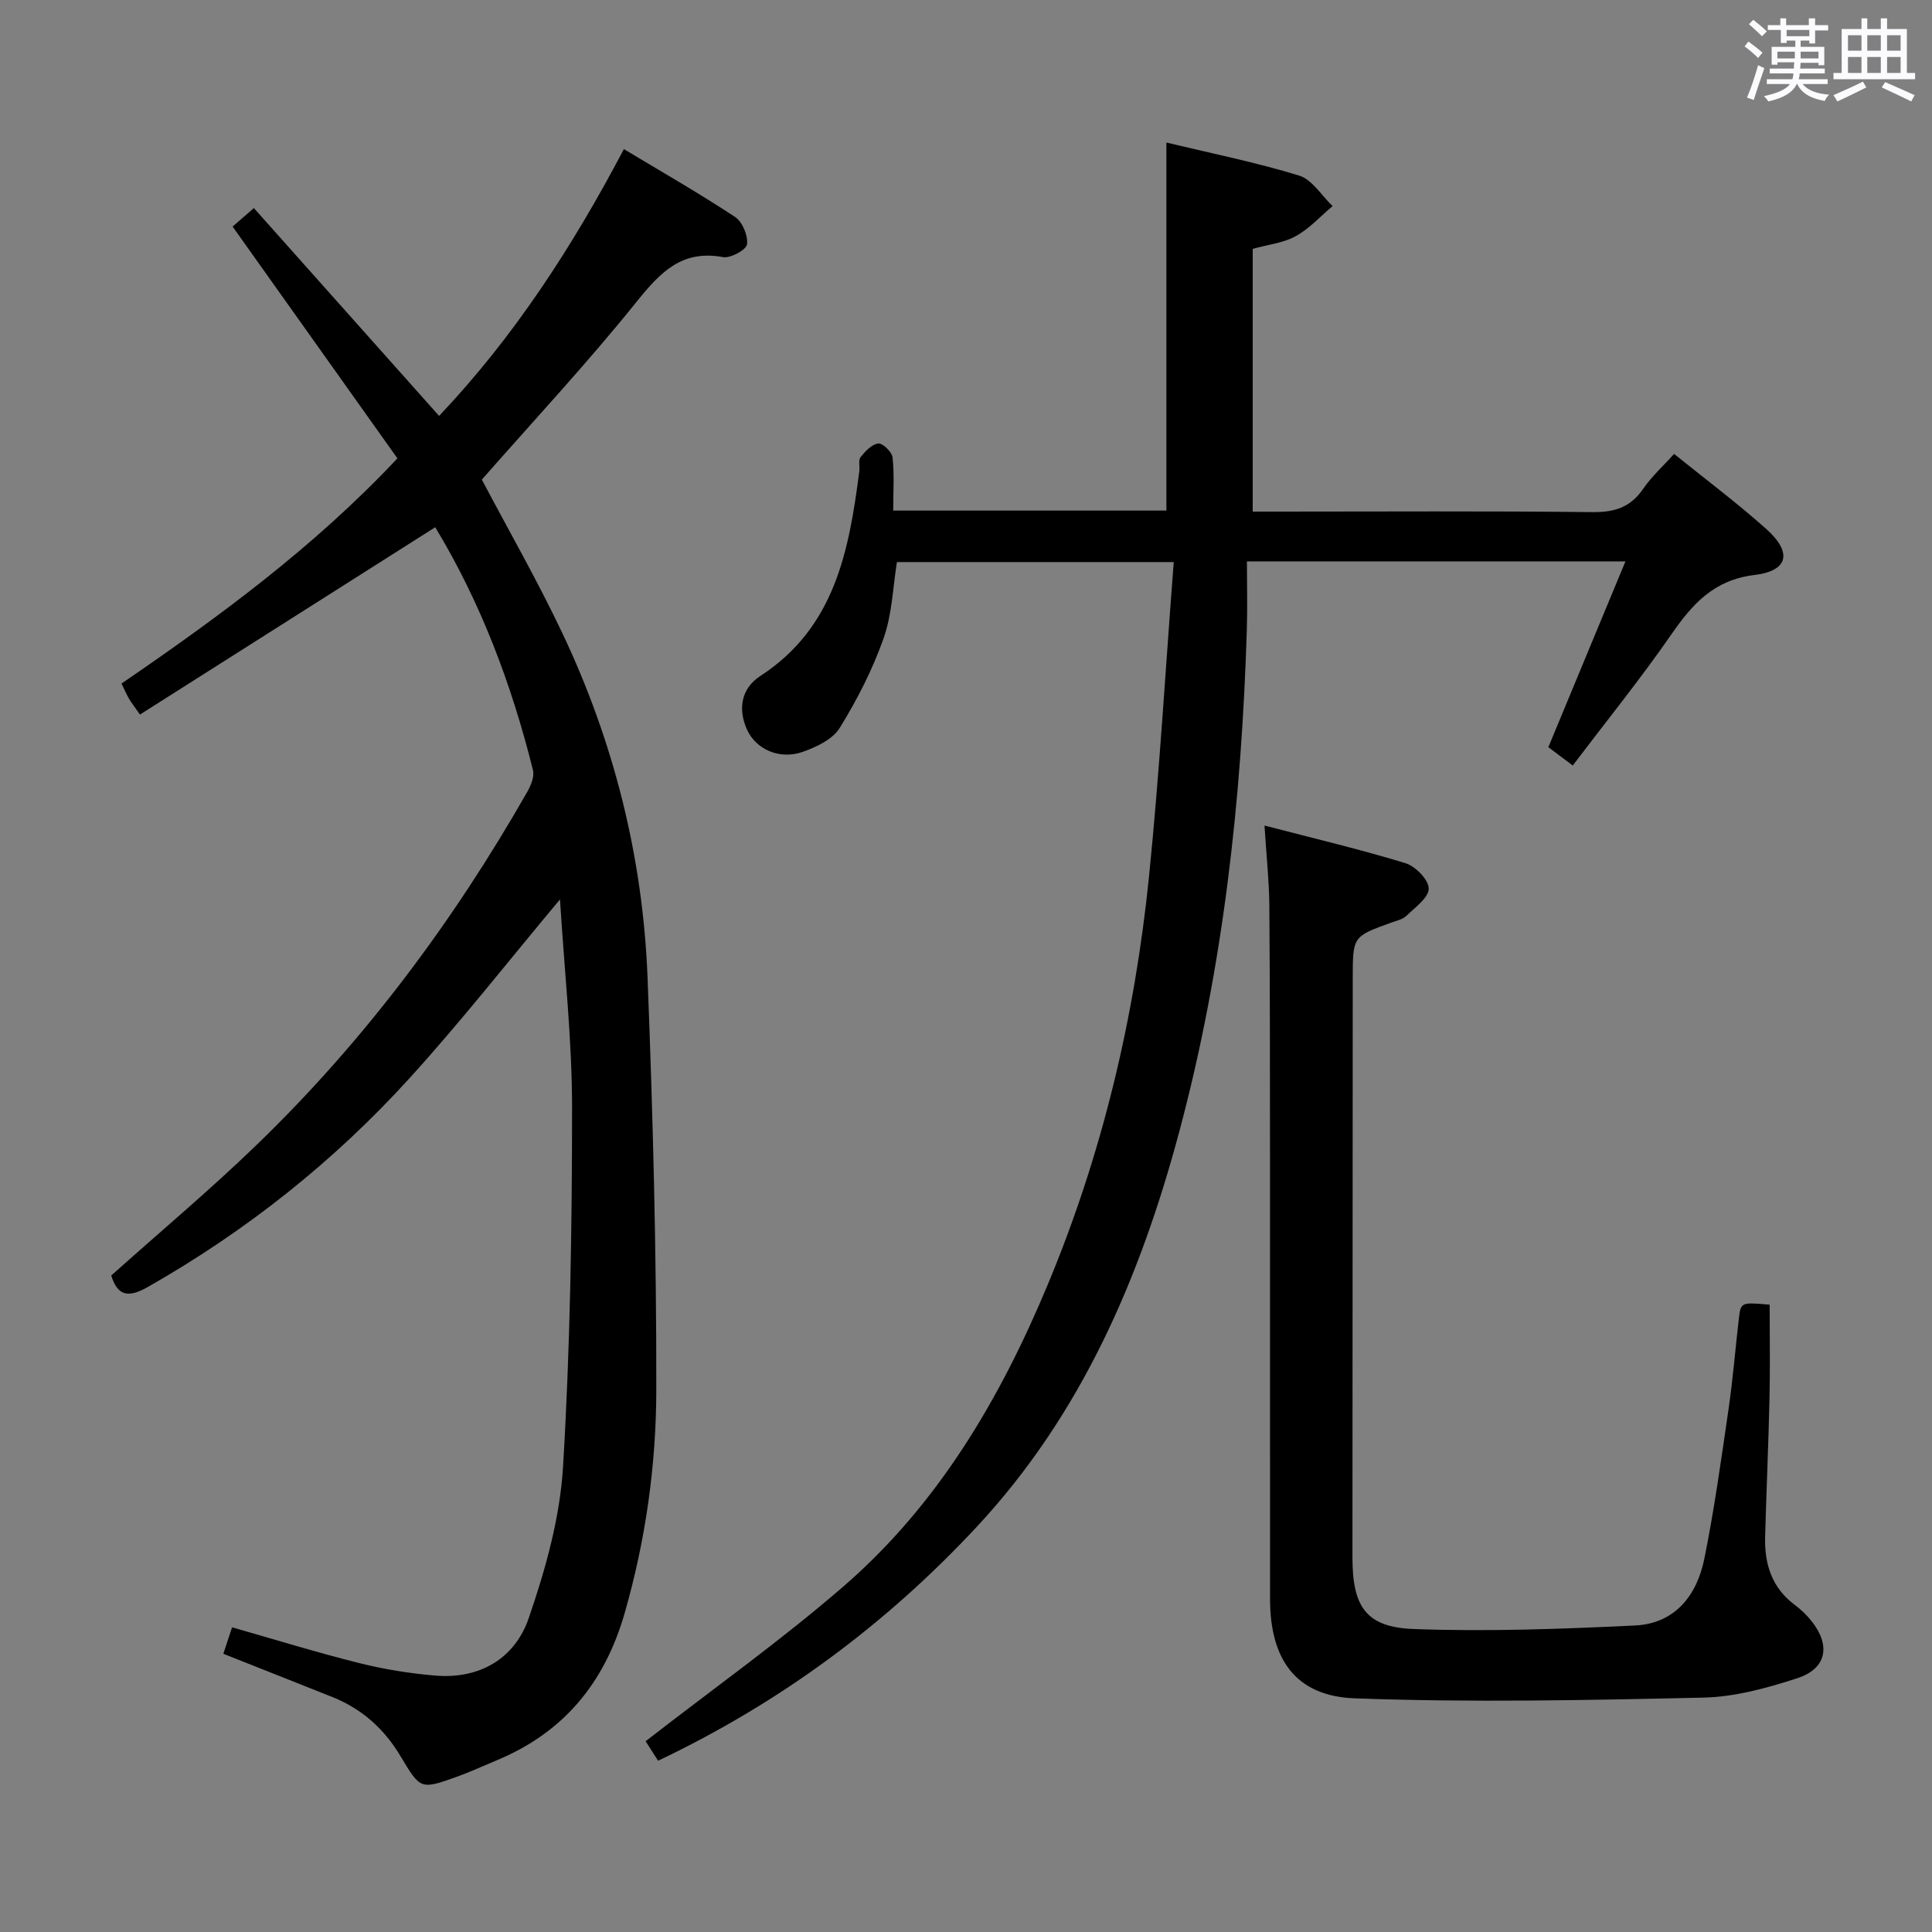 <svg enable-background="new 0 0 400 400" viewBox="0 0 400 400" xmlns="http://www.w3.org/2000/svg"><rect x="0" y="0" width="400" height="400" fill="#808080" stroke="none"/><path d="m361.2 9.6.8-1c.9.7 1.9 1.4 2.9 2.3l-.9 1.1c-1-1-2-1.8-2.8-2.4zm.5 10.6c.9-2.1 1.6-4.3 2.3-6.7.4.2.8.4 1.3.6-.7 2.1-1.5 4.3-2.2 6.6zm.4-15.2.9-.9c1 .8 2 1.6 2.8 2.4l-1 1c-.9-.9-1.8-1.7-2.7-2.5zm12.5-1.2h1.2v1.4h2.7v1.1h-2.7v2.7h-1.2v-.6h-1.8v1.3h4.9v3.8h-1.2v-.5h-3.7c0 .4-.1.9-.1 1.2h5.1v1h-5.2c0 .5-.1.9-.2 1.2h6v1h-5.2c1.1 1.3 2.9 2 5.5 2.2-.4.4-.7.8-.9 1.3-2.9-.5-4.8-1.6-5.7-3.5h-.1c-.8 1.7-2.7 2.9-5.9 3.6-.2-.4-.6-.8-.9-1.1 2.8-.6 4.6-1.4 5.4-2.5h-4.8v-1h5.3c.1-.3.2-.7.2-1.2h-4.9v-1h5c0-.4 0-.8.1-1.3h-3.5v.5h-1.2v-3.7h4.9v-1.3h-1.8v.5h-1.2v-2.7h-2.7v-1h2.6v-1.4h1.2v1.4h4.7v-1.4zm-6.6 8.3h3.6c0-.4 0-.9 0-1.4h-3.6zm1.9-4.6h4.7v-1.3h-4.7zm6.6 3.2h-3.7v1.4h3.7z" fill="#fbfafc"/><path d="m385.3 3.8h1.3v2.2h2.8v-2.2h1.3v2.2h4.1v9.1h1.7v1.3h-16.9v-1.3h1.7v-9.1h4.1v-2.2zm.4 13.1.7 1.2c-1.8.9-3.8 1.9-6 2.9-.2-.4-.5-.8-.8-1.3 2.3-1 4.3-1.9 6.1-2.8zm-3.1-6.4h2.8v-3.2h-2.8zm0 4.6h2.8v-3.3h-2.8zm4-4.6h2.8v-3.2h-2.8zm0 4.6h2.8v-3.3h-2.8zm3.7 1.9c2.1.9 4.1 1.8 6.1 2.7l-.7 1.3c-2.2-1.1-4.2-2-6.1-2.9zm3.2-9.7h-2.8v3.2h2.8v-3.1zm-2.8 7.8h2.8v-3.3h-2.8z" fill="#fbfafc"/><g fill="#010000"><path d="m115.94 186.21c-10.65 12.73-20.39 25.16-30.98 36.83-15.75 17.37-33.95 31.82-54.4 43.44-4.24 2.41-6.27 1.62-7.53-2.4 10.13-9.06 20.45-17.71 30.11-27.05 22.29-21.54 40.67-46.16 56.01-73.06.76-1.33 1.53-3.19 1.19-4.54-4.43-17.82-10.88-34.83-20.23-50.27-20.43 12.96-40.69 25.82-61.13 38.78-1.22-1.75-1.82-2.5-2.3-3.33-.5-.85-.88-1.77-1.52-3.09 20.17-13.81 39.84-28.22 57.12-46.62-11.3-15.9-22.57-31.74-34.12-47.99 1.11-.97 2.57-2.24 4.4-3.83 12.83 14.4 25.44 28.55 38.35 43.03 15.42-16.26 27.59-34.97 38.26-55.24 7.85 4.72 15.59 9.15 23.02 14.05 1.52 1 2.71 3.87 2.47 5.67-.16 1.14-3.43 2.93-4.97 2.64-8.57-1.57-13 3.18-17.9 9.26-10.19 12.68-21.32 24.61-32.03 36.81 5.38 10.2 11.4 20.7 16.58 31.6 10.74 22.6 16.76 46.55 17.73 71.52 1.11 28.42 1.85 56.86 1.81 85.3-.02 15.58-2.2 31.1-6.55 46.25-4.13 14.4-12.58 24.7-26.46 30.47-2.76 1.15-5.48 2.41-8.29 3.42-7.54 2.7-7.53 2.64-11.68-4.3-3.34-5.6-7.98-9.77-14.07-12.2-7.38-2.95-14.77-5.86-22.59-8.96.61-1.84 1.16-3.5 1.81-5.48 8.92 2.54 17.57 5.22 26.35 7.41 5.13 1.28 10.42 2.13 15.68 2.58 9.22.78 16.5-3.51 19.38-11.87 3.48-10.1 6.47-20.77 7.11-31.35 1.49-24.72 1.86-49.52 1.87-74.29 0-14.24-1.6-28.47-2.5-43.19z"/><path d="m184.93 105.71h56.56c0-25.16 0-50.32 0-76.2 9.27 2.23 18.51 4.09 27.48 6.84 2.7.83 4.64 4.14 6.93 6.32-2.53 2.12-4.82 4.68-7.66 6.24-2.54 1.4-5.67 1.72-8.88 2.61v54.4h5.35c21.66 0 43.32-.14 64.98.11 4.61.05 7.9-1 10.53-4.85 1.76-2.57 4.15-4.71 6.39-7.2 6.41 5.18 12.95 10.08 19.02 15.49 5.49 4.9 4.7 8.71-2.41 9.58-8.41 1.03-12.83 6.01-17.2 12.32-6.33 9.14-13.35 17.82-20.4 27.12-1.97-1.49-3.63-2.73-5.05-3.8 5.32-12.83 10.52-25.36 15.96-38.46-26.44 0-51.86 0-78.37 0 0 4.71.13 9.46-.02 14.21-1.08 35.15-4.89 69.93-14.02 103.99-8.1 30.23-20.26 58.45-41.89 81.68-18.78 20.16-40.57 36.35-65.98 48.43-1.13-1.76-2.15-3.37-2.58-4.04 13.9-10.81 28.02-20.84 41.05-32.13 19.49-16.9 32.3-38.68 42.15-62.27 11.34-27.15 18.08-55.52 21.03-84.72 2.17-21.46 3.41-43.02 5.11-65.01-19.9 0-38.46 0-57.31 0-.84 5.16-.99 10.76-2.76 15.78-2.28 6.46-5.47 12.71-9.08 18.55-1.47 2.38-4.88 4-7.74 4.99-4.7 1.63-9.6-.52-11.46-4.63-1.93-4.28-1.19-8.54 2.75-11.1 15.47-10.04 18.38-25.99 20.5-42.39.13-.99-.24-2.29.27-2.93.96-1.21 2.32-2.67 3.66-2.82.91-.1 2.82 1.75 2.95 2.88.39 3.45.14 6.96.14 11.01z"/><path d="m261.8 170.92c10.36 2.7 19.86 4.94 29.18 7.79 2.07.64 4.82 3.44 4.82 5.26 0 1.89-2.83 3.9-4.62 5.64-.78.75-2.06 1.02-3.15 1.41-7.95 2.87-7.95 2.86-7.96 11.51-.02 39.97-.05 79.94-.06 119.91 0 10.17 2.77 14.46 12.67 14.83 15.25.57 30.57 0 45.84-.73 8.23-.39 12.8-6.2 14.34-13.8 2.07-10.23 3.5-20.6 5.01-30.94.91-6.24 1.41-12.53 2.14-18.79.4-3.41.46-3.41 6.38-2.89 0 6.39.11 12.79-.03 19.18-.21 9.64-.65 19.27-.91 28.91-.15 5.58 1.37 10.48 6.08 14.02 1.32.99 2.56 2.16 3.57 3.45 3.98 5.04 3.07 9.81-3 11.78-6.25 2.03-12.88 3.86-19.38 4.01-24.08.54-48.19 1.04-72.24.15-12.24-.45-17.52-8.1-17.53-20.53-.02-30.15.01-60.29-.01-90.44-.01-17.82 0-35.64-.14-53.46-.06-4.96-.6-9.9-1-16.27z"/></g></svg>